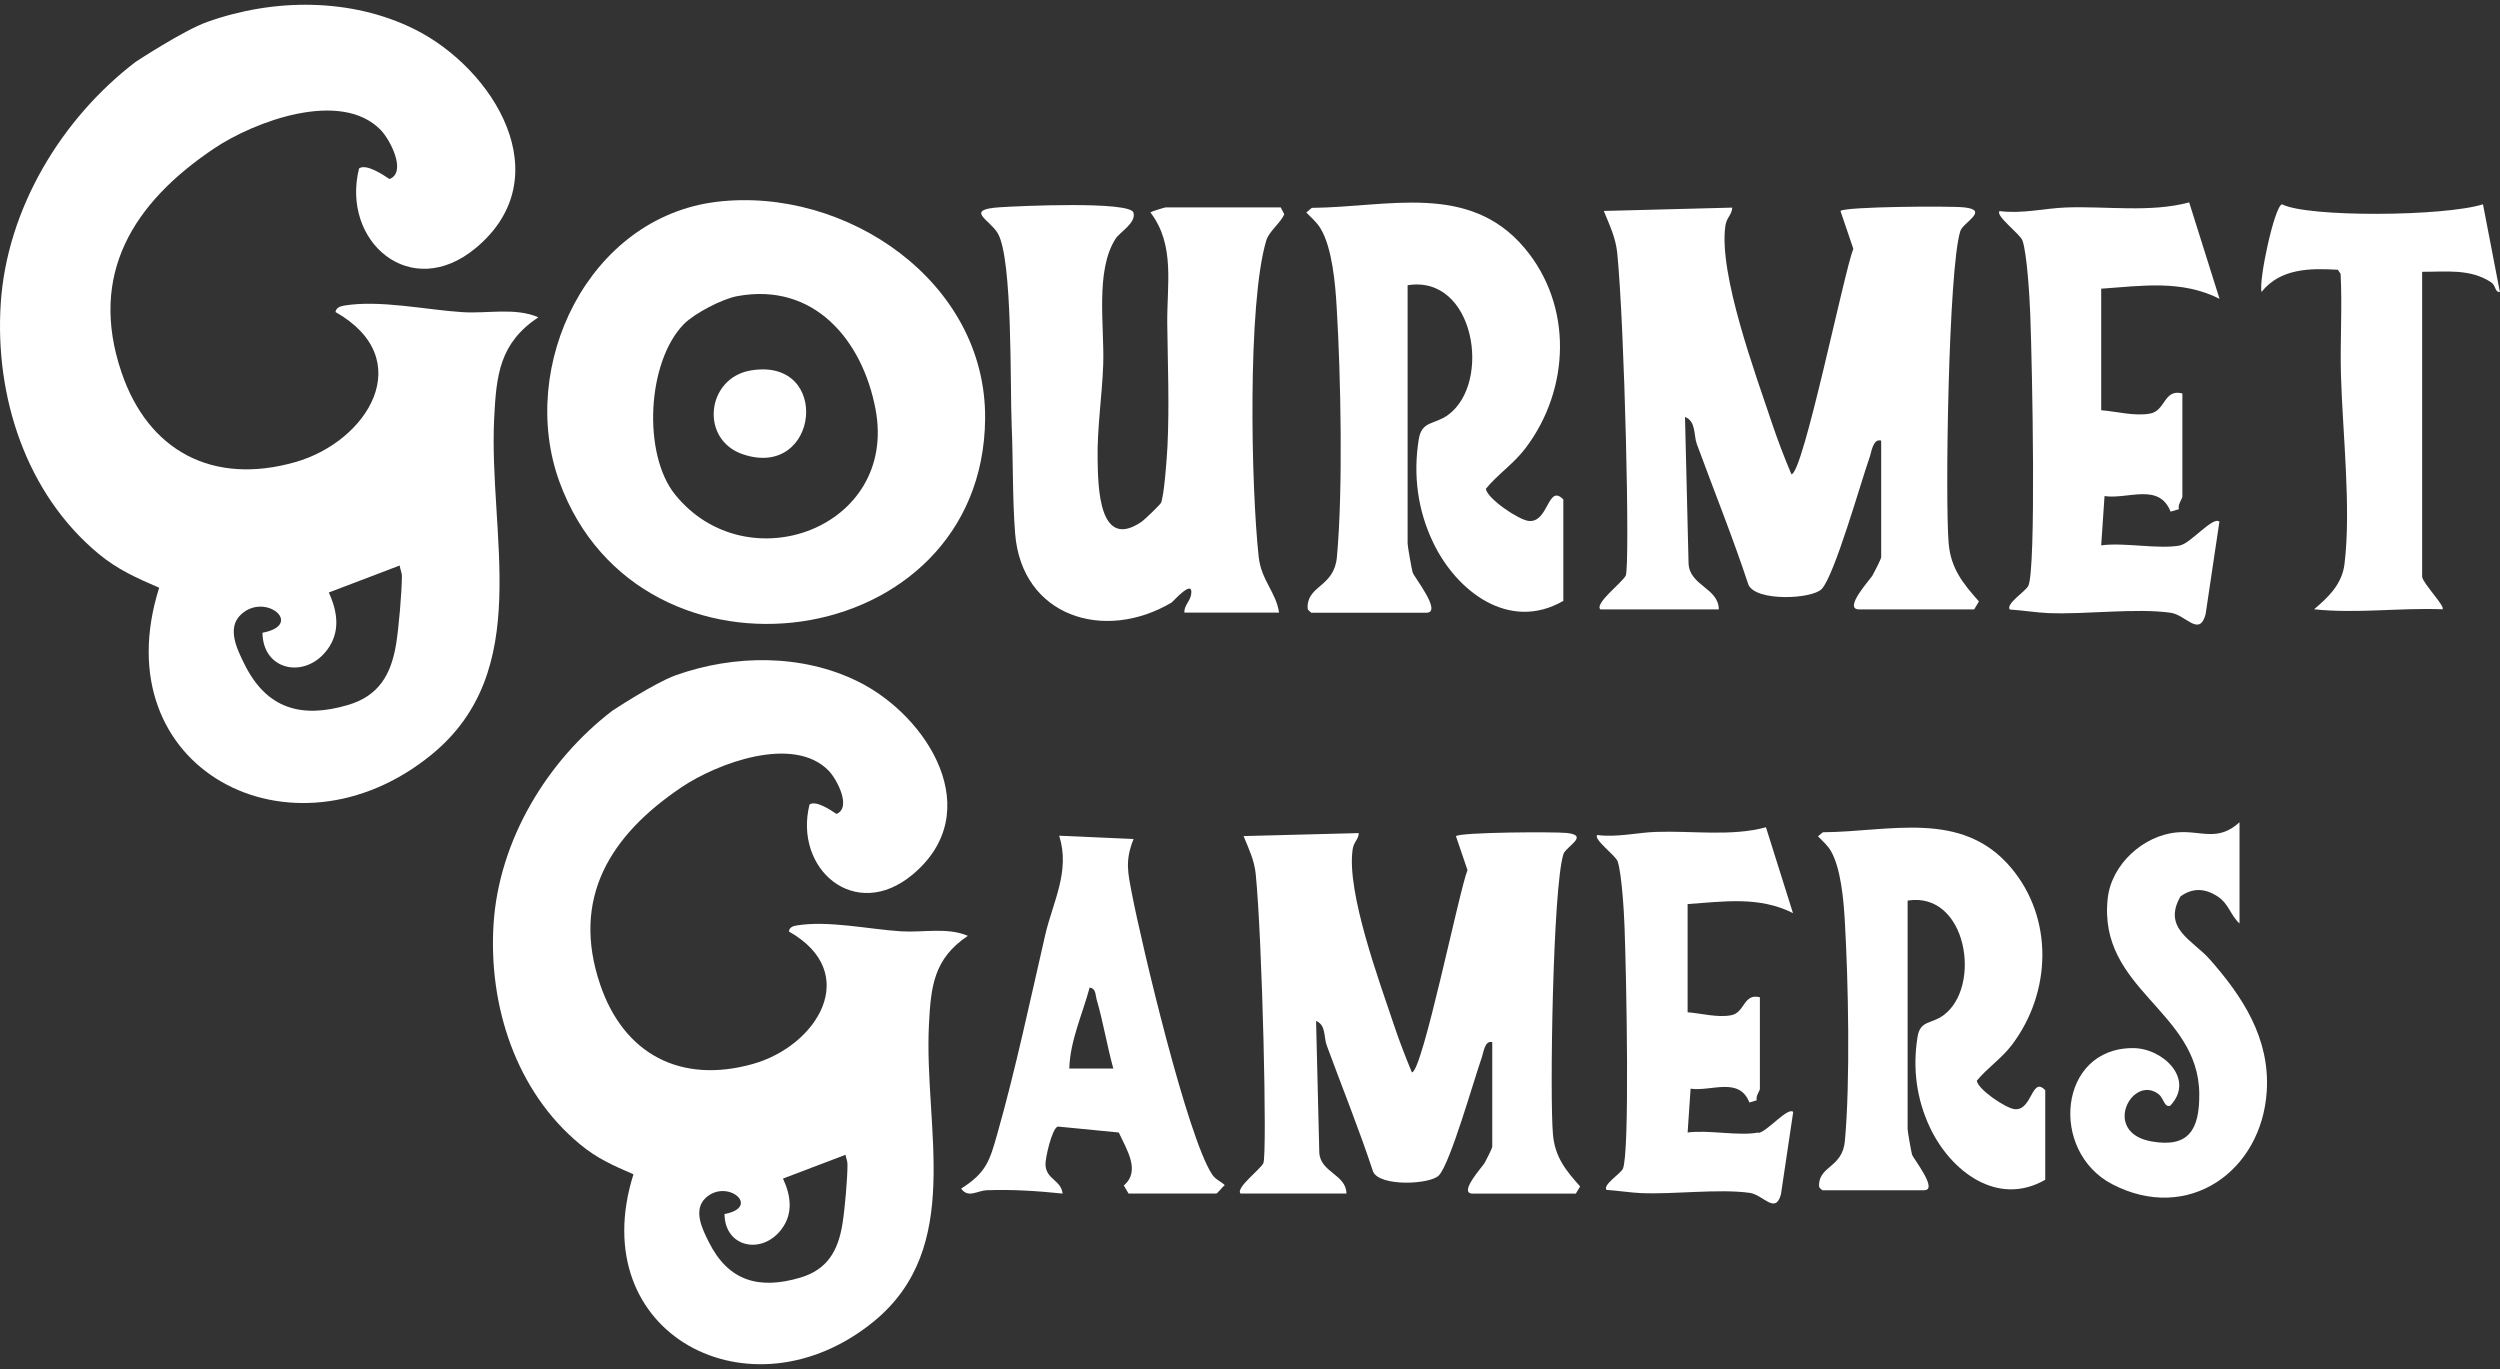 <?xml version="1.0" encoding="UTF-8"?><svg id="a" xmlns="http://www.w3.org/2000/svg" viewBox="0 0 210 115"><rect x="0" y="0" width="210" height="115" fill="#333333" stroke="none"/><path d="M28.18,26.22c.05-.38.39-.49.72-.55,3.02-.5,6.9.36,9.93.55,2.1.14,4.44-.41,6.39.43-3.26,2.18-3.53,4.84-3.71,8.5-.48,9.81,3.37,21.18-5.25,28.23-11.68,9.56-27.71,1.25-22.89-14.01-1.91-.83-3.47-1.51-5.09-2.85C2.18,41.46-.44,33.3.06,25.52c.51-7.98,5.11-15.57,11.33-20.32,0,0,4.01-2.64,6-3.35C22.97-.15,29.47-.2,34.81,2.45c6.66,3.31,12.3,12.43,5.16,18.38-5.48,4.56-11.34-.55-9.81-6.68.59-.43,2.02.53,2.56.89,1.46-.58.07-3.28-.73-4.11-3.34-3.46-10.63-.73-14.02,1.55-6.78,4.56-10.55,10.55-7.77,18.78,2.25,6.65,7.68,9.51,14.56,7.57,6.15-1.73,10.39-8.67,3.42-12.62ZM33.58,47.5l-5.96,2.27c.75,1.63.98,3.33-.14,4.82-1.86,2.48-5.41,1.74-5.43-1.44,3.54-.67.23-3.44-1.81-1.53-1.23,1.15-.3,2.97.31,4.2,1.86,3.73,4.78,4.56,8.71,3.39,2.54-.76,3.58-2.51,4.01-5.08.22-1.34.48-4.34.49-5.71,0-.34-.15-.61-.19-.94Z" fill="#fff"/><path d="M60.22,16.95c10.85-1.29,22.63,6.7,22.53,18.22-.17,19.82-28.99,23.82-35.75,5.32-3.56-9.73,2.41-22.25,13.23-23.54ZM61.91,24.88c-1.23.23-3.57,1.43-4.47,2.35-3.1,3.17-3.48,10.93-.72,14.33,6.02,7.43,18.69,2.82,16.83-7.16-1.09-5.83-5.18-10.73-11.64-9.52Z" fill="#fff"/><path d="M134.43,51.19c-.51-.5,1.86-2.27,2.13-2.84.38-.81-.1-20.96-.71-27.08-.13-1.31-.65-2.37-1.13-3.55l10.79-.28c-.04.64-.48.81-.58,1.54-.57,4.04,2.54,12.45,3.91,16.55.48,1.43,1.05,2.92,1.64,4.31.98,0,4.45-17.11,5.2-18.94l-1.08-3.18c.36-.37,9.22-.43,10.39-.3,2.15.23-.09,1.27-.32,1.98-1.01,3.15-1.29,22.84-.98,26.27.19,2.1,1.21,3.35,2.54,4.85l-.4.67h-9.66c-1.4,0,.96-2.56,1.12-2.85.15-.27.73-1.39.73-1.54v-9.79c-.7-.19-.81.96-.98,1.43-.73,2.07-2.93,9.87-4.01,11.03-.8.86-5.52,1.08-6.16-.35-1.32-3.99-2.89-7.89-4.34-11.83-.27-.75-.05-1.89-.99-2.27l.3,12.32c.09,1.87,2.53,2.05,2.54,3.85h-9.94Z" fill="#fff"/><path d="M99.49,51.47c-.05-.61.49-.96.57-1.56.2-1.35-1.54.64-1.64.7-5.66,3.36-12.6,1.18-13.15-5.8-.23-2.95-.16-6.11-.29-9.08-.14-3.24.1-13.98-1.17-16.14-.68-1.15-2.84-1.98.17-2.18,1.66-.11,10.95-.53,11.23.45.25.86-1.14,1.63-1.5,2.19-1.73,2.69-.93,7.37-1.04,10.57-.09,2.6-.52,5.35-.47,7.98.04,2.15.06,7.76,3.73,5.2.23-.16,1.47-1.36,1.58-1.54.27-.46.52-3.92.56-4.83.16-3.4.02-6.89-.02-10.21s.68-6.63-1.41-9.37c0-.07,1.21-.43,1.28-.43h9.66l.3.58c-.33.75-1.28,1.43-1.51,2.19-1.6,5.33-1.28,20.75-.64,26.59.21,1.96,1.47,2.98,1.71,4.68h-7.95Z" fill="#fff"/><path d="M131.31,50.48c-4.54,2.61-8.99-.81-10.95-4.96-1.28-2.7-1.66-5.61-1.19-8.59.25-1.61,1.3-1.23,2.46-2.07,3.7-2.69,2.25-11.81-3.39-10.9v21.7c0,.21.33,2.1.42,2.42.1.37,2.54,3.39,1.15,3.39h-9.66c-.26-.22-.34-.23-.31-.59.11-1.73,2.23-1.62,2.46-4.08.52-5.67.33-15.21-.02-21-.11-1.92-.37-4.98-1.35-6.6-.31-.52-.78-.92-1.2-1.35l.46-.39c6.37-.05,13.19-2.17,17.86,3.36,4.09,4.84,3.85,11.87.09,16.83-.97,1.29-2.32,2.18-3.33,3.41.12.83,2.75,2.61,3.6,2.7,1.68.18,1.6-3.18,2.91-1.8v8.51Z" fill="#fff"/><path d="M183.16,45.8c.85-.17,2.76-2.47,3.27-1.98l-1.16,7.78c-.53,1.94-1.66.04-2.95-.13-2.93-.41-7.11.16-10.25.03-1.01-.04-2.22-.24-3.25-.3-.36-.48,1.36-1.55,1.56-1.99.66-1.45.34-18.03.16-22.84-.05-1.35-.27-5.07-.65-6.16-.19-.55-2.33-2.11-1.92-2.48,1.85.25,3.77-.23,5.53-.3,3.43-.13,7.12.45,10.39-.43l2.55,8.1c-3.19-1.61-6.51-1.09-9.94-.85v10.21c1.3.1,2.8.52,4.11.28s1.14-2.1,2.71-1.69v8.65c0,.19-.42.7-.29,1.07l-.7.21c-.97-2.46-3.58-1.02-5.55-1.31l-.28,4.14c1.96-.27,4.85.36,6.68,0Z" fill="#fff"/><path d="M94.8,100.26l-.4-.68c1.45-1.23.21-3.05-.42-4.45l-5.12-.5c-.49.12-1.07,2.68-1.04,3.23.08,1.23,1.31,1.26,1.44,2.4-2.13-.22-4.24-.36-6.39-.28-.75.03-1.56.7-2.13-.14,2.12-1.34,2.4-2.35,3.04-4.62,1.54-5.43,2.75-11.18,4.02-16.69.64-2.77,2.12-5.35,1.17-8.33l6.25.28c-.72,1.79-.49,2.76-.15,4.54.86,4.45,4.66,20.45,6.74,23.62.3.46.7.56,1.07.91-.18.13-.62.71-.71.71h-7.39ZM93.52,89.76c-.53-1.91-.85-3.92-1.41-5.83-.11-.38-.03-.88-.58-.98-.6,2.25-1.64,4.45-1.71,6.81h3.69Z" fill="#fff"/><path d="M203.47,48.49c.11.57,1.96,2.47,1.7,2.69-3.65-.14-7.17.38-10.79,0,1.21-1.02,2.36-2.12,2.56-3.82.57-4.64-.17-11.13-.3-15.88-.08-2.82.12-5.66-.03-8.48l-.23-.34c-2.34-.14-4.83-.12-6.41,1.86-.26-.95,1.09-7.23,1.72-7.36,2.14,1.11,13.62,1.03,16.88,0l1.42,7.37c-.44.02-.32-.54-.74-.82-1.75-1.16-3.8-.87-5.79-.88v25.67Z" fill="#fff"/><path d="M188.12,77.57c-.75-.67-.9-1.66-1.84-2.27-1.04-.68-2.09-.75-3.12,0-1.54,2.69,1.03,3.68,2.42,5.24,2.8,3.16,5.09,6.66,4.83,11.08-.4,6.78-6.62,11.17-12.99,7.85-5.3-2.77-4.52-11.45,1.76-11.43,2.49,0,5.24,2.6,3.12,4.84-.5.18-.54-.64-.99-.98-2.21-1.67-4.81,3.23-.58,3.98,3.12.55,4.03-.98,4.01-3.98-.04-7.01-8.54-8.78-7.69-16.45.32-2.85,2.99-5.28,5.82-5.53,2-.18,3.41.83,5.25-.85v8.51Z" fill="#fff"/><path d="M63.05,31.12c6.84-1.16,5.77,9.21-.65,7.04-3.63-1.23-3.07-6.4.65-7.04Z" fill="#fff"/><path d="M66.27,78.23c.05-.34.34-.44.64-.49,2.66-.44,6.09.32,8.76.49,1.86.12,3.91-.36,5.63.38-2.88,1.93-3.11,4.27-3.27,7.49-.43,8.65,2.97,18.68-4.63,24.9-10.3,8.43-24.43,1.11-20.19-12.36-1.69-.73-3.06-1.33-4.49-2.52-5.39-4.45-7.7-11.66-7.26-18.51.45-7.04,4.51-13.73,9.99-17.92,0,0,3.54-2.33,5.29-2.96,4.92-1.76,10.65-1.81,15.36.53,5.88,2.92,10.85,10.96,4.55,16.21-4.83,4.02-10-.48-8.65-5.89.52-.38,1.78.46,2.26.79,1.29-.51.06-2.89-.64-3.62-2.95-3.05-9.37-.64-12.36,1.37-5.98,4.02-9.31,9.3-6.85,16.57,1.98,5.86,6.77,8.39,12.84,6.68,5.42-1.53,9.16-7.65,3.01-11.13ZM71.03,97l-5.26,2c.67,1.43.87,2.94-.12,4.25-1.64,2.19-4.77,1.54-4.79-1.27,3.12-.59.2-3.03-1.59-1.35-1.08,1.02-.27,2.62.27,3.7,1.64,3.29,4.22,4.02,7.69,2.99,2.24-.67,3.16-2.21,3.53-4.48.2-1.19.43-3.83.43-5.03,0-.3-.13-.54-.17-.83Z" fill="#fff"/><path d="M171.8,99.1c-4.01,2.31-7.95-.72-9.68-4.38-1.13-2.39-1.47-4.96-1.05-7.6.22-1.43,1.15-1.08,2.17-1.83,3.27-2.38,1.99-10.44-3-9.64v19.19c0,.19.29,1.86.37,2.14.09.33,2.25,3,1.01,3h-8.54c-.23-.2-.3-.2-.28-.52.1-1.53,1.97-1.43,2.17-3.61.46-5.02.29-13.45-.01-18.57-.1-1.7-.33-4.4-1.19-5.84-.28-.46-.69-.81-1.06-1.19l.41-.34c5.64-.04,11.67-1.92,15.8,2.97,3.61,4.28,3.4,10.5.08,14.89-.86,1.14-2.05,1.92-2.95,3.01.1.74,2.43,2.31,3.18,2.39,1.48.16,1.42-2.81,2.57-1.59v7.53Z" fill="#fff"/><path d="M147.72,95.17c.76-.15,2.46-2.2,2.91-1.77l-1.03,6.92c-.47,1.73-1.48.04-2.63-.12-2.61-.36-6.33.14-9.13.02-.9-.04-1.97-.21-2.9-.27-.32-.43,1.21-1.38,1.38-1.77.59-1.29.3-16.06.14-20.34-.04-1.2-.24-4.51-.58-5.49-.17-.49-2.08-1.88-1.71-2.21,1.65.22,3.36-.21,4.92-.26,3.05-.11,6.34.4,9.25-.39l2.27,7.21c-2.84-1.43-5.79-.97-8.85-.76v9.09c1.16.09,2.5.47,3.66.25s1.02-1.87,2.41-1.51v7.7c0,.16-.38.62-.26.95l-.62.19c-.86-2.19-3.19-.91-4.94-1.16l-.25,3.68c1.74-.24,4.32.32,5.94,0Z" fill="#fff"/><path d="M104.21,100.26c-.46-.45,1.67-2.04,1.91-2.55.34-.73-.09-18.81-.64-24.3-.12-1.18-.59-2.12-1.02-3.18l9.68-.25c-.04.58-.43.72-.52,1.38-.52,3.62,2.28,11.17,3.51,14.85.43,1.28.95,2.62,1.47,3.87.88,0,3.99-15.35,4.67-16.99l-.97-2.85c.32-.34,8.28-.38,9.32-.27,1.92.21-.08,1.14-.29,1.77-.9,2.82-1.16,20.5-.88,23.57.17,1.89,1.08,3.01,2.28,4.35l-.36.6h-8.67c-1.25,0,.86-2.3,1-2.56.14-.24.65-1.25.65-1.38v-8.78c-.63-.17-.73.86-.88,1.29-.66,1.86-2.63,8.86-3.6,9.9-.72.77-4.96.97-5.53-.31-1.18-3.58-2.6-7.08-3.9-10.62-.25-.67-.04-1.7-.89-2.04l.27,11.05c.08,1.68,2.27,1.84,2.28,3.45h-8.92Z" fill="#fff"/></svg>